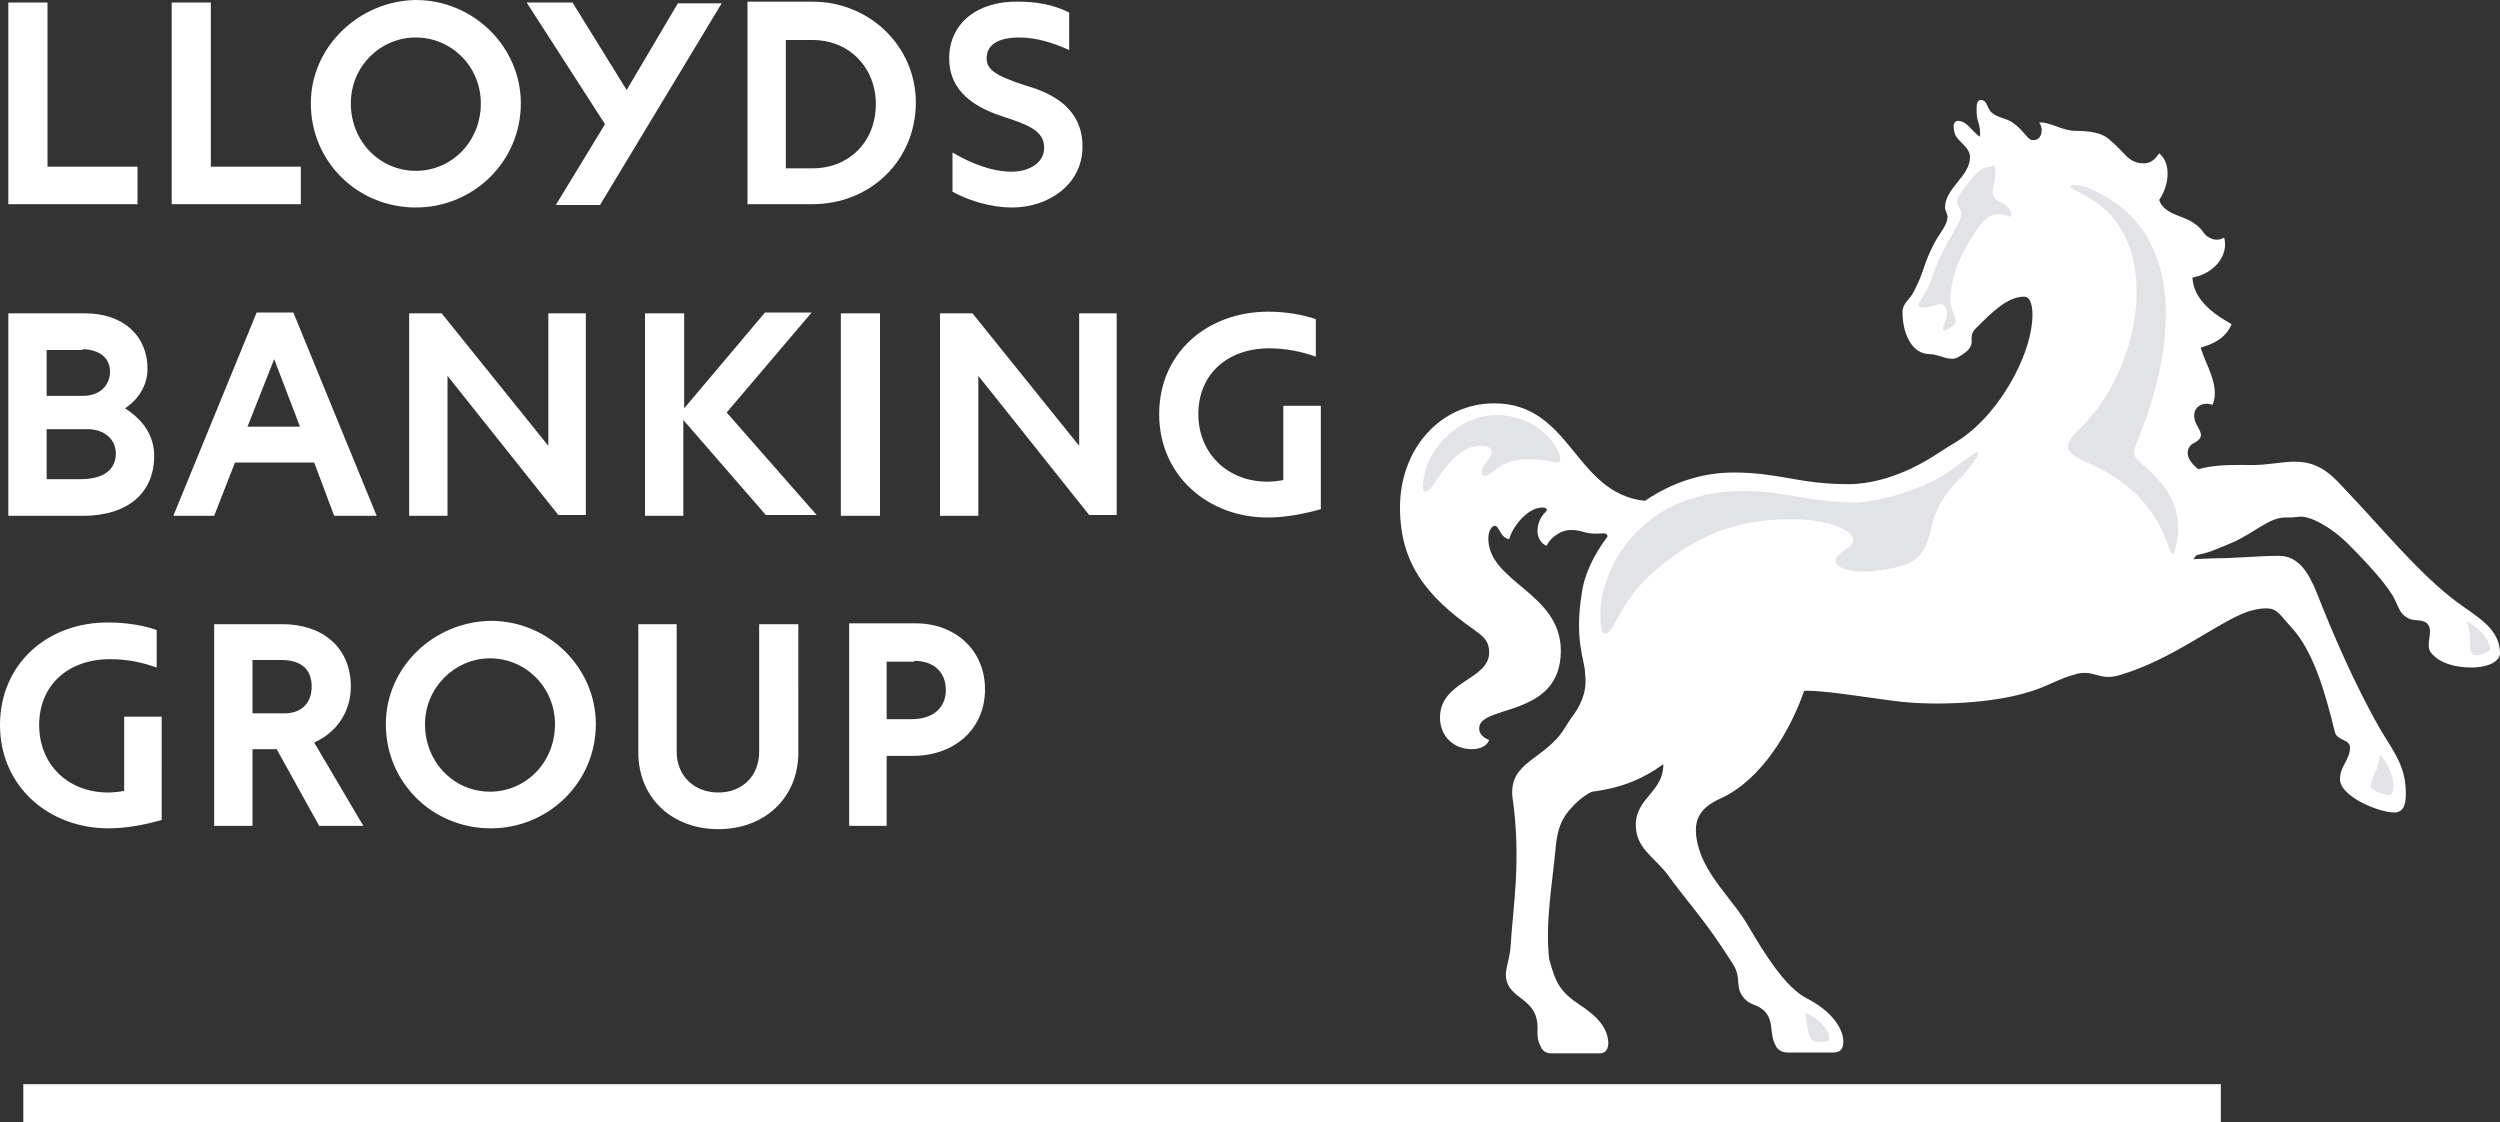 <?xml version="1.0" encoding="utf-8"?>
<!-- Generator: Adobe Illustrator 18.0.0, SVG Export Plug-In . SVG Version: 6.00 Build 0)  -->
<!DOCTYPE svg PUBLIC "-//W3C//DTD SVG 1.1//EN" "http://www.w3.org/Graphics/SVG/1.1/DTD/svg11.dtd">
<svg version="1.1"
	 id="svg2" inkscape:version="0.48.0 r9654" sodipodi:docname="2012May1_LBG_Q1_IMS.pdf" xmlns:sodipodi="http://sodipodi.sourceforge.net/DTD/sodipodi-0.dtd" xmlns:svg="http://www.w3.org/2000/svg" xmlns:cc="http://creativecommons.org/ns#" xmlns:dc="http://purl.org/dc/elements/1.1/" xmlns:inkscape="http://www.inkscape.org/namespaces/inkscape" xmlns:rdf="http://www.w3.org/1999/02/22-rdf-syntax-ns#"
	 xmlns="http://www.w3.org/2000/svg" xmlns:xlink="http://www.w3.org/1999/xlink" x="0px" y="0px" viewBox="254.5 -8.5 300 134.7"
	 enable-background="new 254.5 -8.5 300 134.7" xml:space="preserve">
<rect x="254.5" y="-8.5" width="300" height="134.7" fill="#333333" stroke="none"/>
<sodipodi:namedview  inkscape:pageshadow="2" inkscape:window-height="1058" inkscape:window-x="54" inkscape:window-y="-8" inkscape:window-maximized="1" fit-margin-right="5" inkscape:window-width="1858" inkscape:current-layer="g10" fit-margin-bottom="5" inkscape:pageopacity="0" id="namedview4" borderopacity="1" gridtolerance="10" inkscape:cx="14.306369" inkscape:cy="197.28782" fit-margin-left="5" bordercolor="#666666" showgrid="false" pagecolor="#ffffff" objecttolerance="10" inkscape:zoom="1" fit-margin-top="5" guidetolerance="10">
	</sodipodi:namedview>
<g>
	<path fill="#FFFFFF" d="M549.4,63.8c2.5,1.8,5.1,3.2,5.1,6.1c0,0.8-1.1,1.7-3.5,1.7c-1.8,0-3.8-0.5-4.8-1.8c-0.7-1,0.3-2.3-0.3-3.3
		c-0.5-0.8-1.7-0.4-2.4-0.8c-0.9-0.5-1-0.9-1.6-2.2c-0.7-1.5-2.9-4-5.6-6.7c-2.2-2.2-4.7-3.4-5.8-3.3c-0.8,0.1-1,0.1-1.8,0.1
		c-1.9,0-3.6,1.8-6.3,3c-1.9,0.8-3,1.3-4.3,1.5l-0.4,0.5l2.5-0.1c2.3,0,5.4-0.3,7.8-0.3c2.4,0,3.6,2.2,4.5,4.4
		c1.8,4.6,4.6,11.2,7.8,16.7c1.6,2.6,2.9,4.3,2.9,7.4c0,1-0.1,2.3-1.4,2.3c-1.8,0-6.5-1.9-6.5-4c0-1.6,1.2-2.3,1.2-3.8
		c0-1-1.5-0.8-1.8-1.8c-1.2-4.9-2.6-9.8-5.3-12.7c-1.4-1.5-1.6-2.2-3-2.2c-0.8,0-1.5,0.2-2.2,0.4c-3.8,1.4-8.9,5.7-15.3,7.6
		c-1.3,0.4-2,0.2-2.8,0c-0.7-0.2-1.4-0.4-2.6-0.1h0.2c-2,0.4-3.6,1.6-6.3,2.3c-3.8,1.1-10.4,1.6-15.7,0.9c-3.8-0.5-8.6-1.3-10.7-1.2
		c-1.6,4.6-5,10.6-10,12.9c-2.7,1.2-3.5,2.8-2.7,5.8c1,3.7,4.3,6.5,6.1,9.7c1.6,2.7,4.2,7.1,6.9,8.5c2.8,1.4,4.4,3.5,4.4,5.2
		c0,0.8-0.3,1.3-1.2,1.3h-5.5c-0.8,0-1.3-0.5-1.4-0.8c-0.8-1.4-0.2-2.7-1.2-4c-0.8-0.9-1.3-0.7-2.3-1.4c-1.7-1.6-0.4-2.5-1.7-4.5
		c-3.5-5.5-5-6.8-7.9-10.8c-1.7-2.1-3.7-3.1-3.7-5.8c0-3.3,3.3-3.9,3.3-7.3c-2.2,1.6-4.7,2.8-8.5,3.3c-0.5,0.1-1.8,1.1-2.4,1.8
		c-1.3,1.3-1.8,2.7-2,4.7c-0.4,4.5-1.3,9.1-0.8,13.6c0.8,2.9,1.3,3.9,3.7,5.5c1.5,1,3.3,2.4,3.4,4.5c0,0.6-0.2,1.3-1,1.3h-5.9
		c-0.6,0-1.1-0.4-1.2-0.8c-0.7-1.2-0.2-2-0.5-3.3c-0.6-2.7-3.7-2.6-3.7-5.4c0-0.8,0.5-1.9,0.6-3.7c0.2-3.8,1.3-10,0.2-17.5
		c-0.5-4.4,4-4.5,6.3-8.4c1.4-2.2,1-1.3,1.8-2.8c0.8-1.7,0.7-2.8,0.6-3.8c0-1.3-1.3-3.9-0.4-9.4c0.3-2.4,1.5-4.8,3.1-6.9
		c0-0.1,0-0.4-0.5-0.4c-2.3,0.2-2.3-0.4-3.9-0.4c-1.5,0-2.7,1.3-2.9,1.9c-0.8-0.3-1.1-1.2-1.1-1.7c0-0.8,0.2-1.6,1-2.4
		c0.3-0.3,0-0.5-0.4-0.5c-1.8,0-3.6,2.3-4,3.8c-1.1-0.2-1.2-1.6-1.7-1.6c-0.5,0-0.8,0.8-0.8,1.5c0,5.3,8.7,6.5,8.7,13.5
		c0,8.1-9.8,6.4-9.8,9.3c0,0.6,0.4,1.1,1.2,1.4c-0.3,0.8-1.2,1.1-2.1,1.1c-2.2,0-3.8-1.6-3.8-3.8c0-4.4,5.9-4.5,5.9-7.8
		c0-1.6-1-2.1-1.9-2.8c-5.7-4-8.8-8-8.8-14.6c0-7.1,4.9-12.5,11.3-12.5c9.3,0,9.6,10.8,18.1,11.7c3.2-2.2,6.9-3.4,10.6-3.4
		c5.5,0,7.9,1.4,13.8,1.4c2.3,0,6.3-0.7,10.9-3.8c1.8-1.2,2.5-1.4,4.1-2.8c3.7-3.2,7.1-9.3,7.1-13.8v0.2c0-1.4-0.3-2.3-1-2.3
		c-2,0-3.8,1.8-5.8,3.8c-1.3,1.3,0.7,1.9-2.2,3.5c-1,0.5-2.2-0.4-3.3-0.4c-2.3,0-3.3-2.7-3.3-5c0-1.2,0.9-1.5,1.4-2.6
		c1.2-2.3,1.1-3.1,2.2-5.3c0.7-1.5,1.8-2.5,1.8-3.6c0-0.4-0.3-0.7-0.3-1.1c0-2.3,3-3.8,3-6c0-1.3-1.4-1.8-1.8-2.8
		c-0.3-1-0.1-1.3-0.1-1.3c0.1-0.2,0.3-0.3,0.4-0.3c1.2,0,1.7,1.3,2.7,1.9c0.1-1.5-0.4-1.8-0.4-2.9c0-0.6-0.1-1.5,0.5-1.5
		c0.8,0,0.7,1,1.3,1.5c0.8,0.7,1.6,0.6,2.5,1.2c1.2,0.8,1.8,2,2.3,2.1c1.2,0.2,1.5-1.3,0.9-2.1c1.3-0.1,2.7,1,4.4,1
		c2.8,0,3.7,0.7,4.2,1.2c1.8,1.5,2.1,2.7,4,2.7c1,0,1.5-0.8,1.8-1.2c1.3,1,1.4,3.5,0,5.6c0.6,1.8,3.1,1.9,4.2,2.8
		c1.2,0.8,1,1.3,1.8,1.7c0.7,0.4,1.3,0.3,1.8,0c0.6,2.3-1.4,4.4-3.8,4.8c0.1,3,3.3,4.8,4.7,5.6c-0.8,1.8-2.3,2.4-3.7,2.8
		c0.4,1.8,2.4,4.5,1.4,6.9c-0.9-0.4-2.2,0-2.2,1.3c0,1.5,1.9,2.3-0.1,3.3c-0.9,0.5-1.1,1.8,0.6,3.1c2.2-0.6,4.3-0.5,6.7-0.5
		c1.5,0,3.5-0.4,4.8-0.4c2.5,0,4,1,5.8,3C540.5,55,544.6,60.2,549.4,63.8"/>
	<path fill="#E1E3E6" d="M434,41.3c-4,0-8.2,3.6-8.7,7.9c-0.1,0.7-0.1,1.3,0.3,1.3c1,0,2.8-5.5,6.6-5.5c1.1,0,1.3,0.4,1.3,0.8
		c0,0.8-1.2,1.4-1.2,2.4c0,0.2,0.1,0.4,0.4,0.4c0.9,0,1.6-2,5.3-2c1,0,1.8,0.1,2.7,0.3c0.2,0,0.5,0.1,0.7,0.1c0.3,0,0.4-0.2,0.3-0.8
		C440.8,43.7,438,41.3,434,41.3"/>
	<path fill="#E1E3E6" d="M493.3,11.5c-0.5,0-1.2,0.3-1.8,1c-0.7,0.9-1.8,2-2.1,2.9c-0.3,1.2,1.1,1,0.1,2.9c-1.8,3.2-2.2,3.8-3,6.1
		c-0.8,2.3-1.3,2.7-1.7,3.4c-0.3,0.4,0,0.6,0.6,0.6c0.4,0,0.9-0.1,1.4-0.3c0.2-0.1,0.3-0.1,0.5-0.1c1,0,1,1.4,0.5,2.4
		c-0.2,0.5-0.2,0.8,0,0.8c0.2,0,0.5-0.2,1-0.6c1.1-0.8-0.6-1.5-0.2-4.2c0.4-2.4,0.9-3.8,2.4-6.2c1-1.7,1.9-3,3.4-3
		c0.3,0,0.7,0.1,1.1,0.2c0.1,0.1,0.2,0.1,0.2,0.1c0.5,0,0-1.2-1-1.7c-1.1-0.4-1.3-1-0.9-2.3c0.2-1.4,0.3-2-0.3-2.2
		C493.5,11.6,493.4,11.5,493.3,11.5"/>
	<path fill="#E1E3E6" d="M541.2,86.9c0.4,0,0.5-0.6,0.5-1.1c0-1.2-0.7-2.9-1.6-3.7c-0.2,1.8-1.1,2.9-1.1,3.7
		C539,86.4,540.6,86.9,541.2,86.9"/>
	<path fill="#E1E3E6" d="M551.6,70.1c0.7,0,1.7-0.3,1.7-0.8c0-1-1.5-2.7-2.8-3.2C551.3,68,550.4,70.1,551.6,70.1"/>
	<path fill="#E1E3E6" d="M503.4,13.7c-0.3,0-0.5,0.1-0.5,0.2c0,0.2,1.3,0.7,2.9,1.7c8.2,5.4,5.7,20.2-1.8,27.4
		c-2.5,2.4-1.3,3,1.8,4.4c8.4,3.9,8.8,10.6,9.4,10.6c0.1,0,0.1-0.1,0.2-0.3c0.3-0.8,1.6-4.7-1.8-8.5c-2.6-3-3.6-2.3-2.6-4.8
		c4.1-9.9,6.7-24.9-5.6-30.2C504.7,13.8,503.9,13.7,503.4,13.7"/>
	<path fill="#E1E3E6" d="M473.6,116.5c0.7,0,0.3-1,0.1-1.4c-0.6-1-1.7-1.7-2.6-2.1c0.2,1,0.3,3.5,1.3,3.5H473.6"/>
	<path fill="#FFFFFF" d="M445.1,116.5c0.7,0,0.2-1-0.1-1.4c-0.6-1-1.8-1.6-2.7-2c0.3,1,0.4,3.4,1.4,3.4H445.1"/>
	<rect x="257.3" y="121.6" fill="#FFFFFF" width="263.7" height="4.6"/>
	<path fill="#E1E3E6" d="M491.8,45.8c0,0-0.1,0-0.2,0c-0.6,0.4-2.3,1.6-3.1,2.2c-3.7,2.6-9.3,3.8-11.5,3.8c-4.8,0-8.8-1.4-13.2-1.4
		c-13,0-17.9,10.2-17.2,16.1c0.1,0.9,0.2,1,0.6,1c0.9,0,1.7-3.5,4.9-6.6c4.8-4.5,9.9-7.1,17.3-7.1c5.3,0,7.5,1.7,7.5,2.4
		c0,1.3-2.3,1.4-2.1,2.8c0,0.3,0.9,1.1,3.2,1.1c0.5,0,1,0,1.5-0.1c5.2-0.6,6-1.7,6.9-5.7c0.4-1.8,1.7-3.8,2.9-5
		c0.8-0.8,1.5-1.5,2.3-2.8C491.9,46.2,492,45.8,491.8,45.8"/>
	<path fill="#FFFFFF" d="M287.4,34.6l3.1,8.1h-6.3L287.4,34.6z M264.4,33.4c1.5,0,3.3,0.7,3.3,2.7c0,1.7-1.3,2.9-3.2,2.9h-4.4v-5.5
		H264.4z M288.2,70.7c2.2,0,3.7,0.9,3.7,3.2c0,2.1-1.4,3.3-3.5,3.2h-3.6v-6.4H288.2z M364.2,70.8c2.4,0,3.8,1.4,3.8,3.5
		c0,2.1-1.5,3.5-4.1,3.5h-3v-6.9H364.2z M265,43c2,0,3.4,1.2,3.4,2.9c0,2.5-2.3,3.1-4.2,3.1h-4.1v-6H265z M355.4,53.4h4.7V29.1h-4.7
		V53.4z M352-3.7c4.4,0,7.6,3.3,7.6,7.7c0,4.5-3.2,7.7-7.6,7.7h-3.2V-3.7H352z M255.5-8.2v24.2H271v-4.5h-10.8V-8.2H255.5z
		 M275.1-8.2v24.2h15.5v-4.5h-10.8V-8.2H275.1z M335.9-8.2l-6.2,10.5l-6.5-10.5h-5.5l9.4,14.6l-5.9,9.7h5.3l14.6-24.2H335.9z
		 M304.4-4c4.3,0,7.8,3.5,7.8,7.9c0,4.6-3.5,8.1-7.8,8.1c-4.3,0-7.8-3.5-7.8-8.1C296.6-0.5,300.1-4,304.4-4 M313.3,70.5
		c4.3,0,7.8,3.5,7.8,7.9c0,4.6-3.5,8.1-7.8,8.1c-4.3,0-7.8-3.5-7.8-8.1C305.5,74,309.1,70.5,313.3,70.5 M368.4-1.5
		c0,3.3,2.1,5.6,6.5,7c2.7,0.9,4.9,1.6,4.9,3.7c0,2-2,2.9-3.9,2.9c-2.4,0-4.9-1-7.1-2.3v4.7c1.6,0.9,4.3,1.9,7.2,1.9
		c4.1,0,8.4-2.6,8.4-7.3c0-4.6-3.6-6.4-6.7-7.3c-4.1-1.3-4.8-2.1-4.8-3.3c0-1.7,1.5-2.5,3.9-2.5c2.2,0,4.2,0.7,6,1.5V-7
		c-2-1-4.1-1.3-6.1-1.3C371.8-8.4,368.4-5.7,368.4-1.5 M393.6,41.2c0,7.4,5.9,12.4,13,12.4c2.1,0,4.3-0.4,6.4-1V40.2h-4.5v8.9
		c-0.4,0.1-1.3,0.2-1.9,0.2c-4.9,0-8.3-3.5-8.3-8.1c0-4.8,3.5-7.9,8.5-7.9c2.1,0,3.9,0.4,5.6,1v-4.5c-1.4-0.5-3.5-0.9-5.7-0.9
		C399.4,28.9,393.6,33.8,393.6,41.2 M254.5,78.5c0,7.4,5.9,12.4,13,12.4c2.1,0,4.3-0.4,6.4-1V77.5h-4.5v8.9
		c-0.4,0.1-1.3,0.2-1.9,0.2c-4.9,0-8.3-3.4-8.3-8.1c0-4.8,3.5-7.9,8.5-7.9c2.1,0,3.9,0.4,5.6,1v-4.5c-1.4-0.5-3.5-0.9-5.7-0.9
		C260.3,66.1,254.5,71.1,254.5,78.5 M345.6,66.4v15.3c0,2.9-2,4.9-4.9,4.9c-2.9,0-5-2-5-4.9V66.4h-4.6v15.4c0,5.5,4.1,9.2,9.6,9.2
		c5.5,0,9.6-3.7,9.6-9.2V66.4H345.6z M336.5,29.1h-4.6v24.3h4.6V41.9l9.9,11.4h6.1l-10.8-12.3l10.2-12h-5.6l-9.7,11.5V29.1z
		 M356.4,66.4v24.2h4.5v-8.4h3.2c4.8,0,8.6-3.1,8.6-8c0-4.7-3.6-7.9-8.3-7.9H356.4z M294.6,53.4h5.1l-10-24.4h-4.4l-10,24.4h4.9
		l2.5-6.4h9.5L294.6,53.4z M384,29.1V45l-12.8-15.9h-3.9v24.3h4.6V36.6l13.3,16.7h3.3V29.1H384z M320.3,29.1V45l-12.8-15.9h-3.9
		v24.3h4.6V36.6l13.3,16.7h3.3V29.1H320.3z M280.2,66.4v24.2h4.6v-9.2h2.9l5.1,9.2h5.3l-5.9-10c2.7-1.2,4.4-3.7,4.4-6.7
		c0-4.8-3.5-7.5-8.2-7.5H280.2z M255.5,29.1v24.3h8.9c5.4,0,8.6-2.7,8.6-7.2c0-2.4-1.3-4.3-3.5-5.7c1.4-0.9,2.7-2.6,2.7-4.7
		c0-4.1-3-6.7-7.5-6.7H255.5z M344.2-8.2v24.2h7.8c7,0,12.4-5.3,12.4-12.2c0-6.7-5.5-12.1-12.4-12.1H344.2z M291.8,3.9
		c0,7,5.6,12.5,12.6,12.5c6.9,0,12.6-5.5,12.6-12.5c0-6.8-5.7-12.4-12.6-12.4C297.6-8.4,291.8-2.9,291.8,3.9 M300.8,78.4
		c0,7,5.6,12.5,12.6,12.5c6.9,0,12.6-5.5,12.6-12.5c0-6.8-5.7-12.4-12.6-12.4C306.5,66.1,300.8,71.6,300.8,78.4"/>
</g>
</svg>
